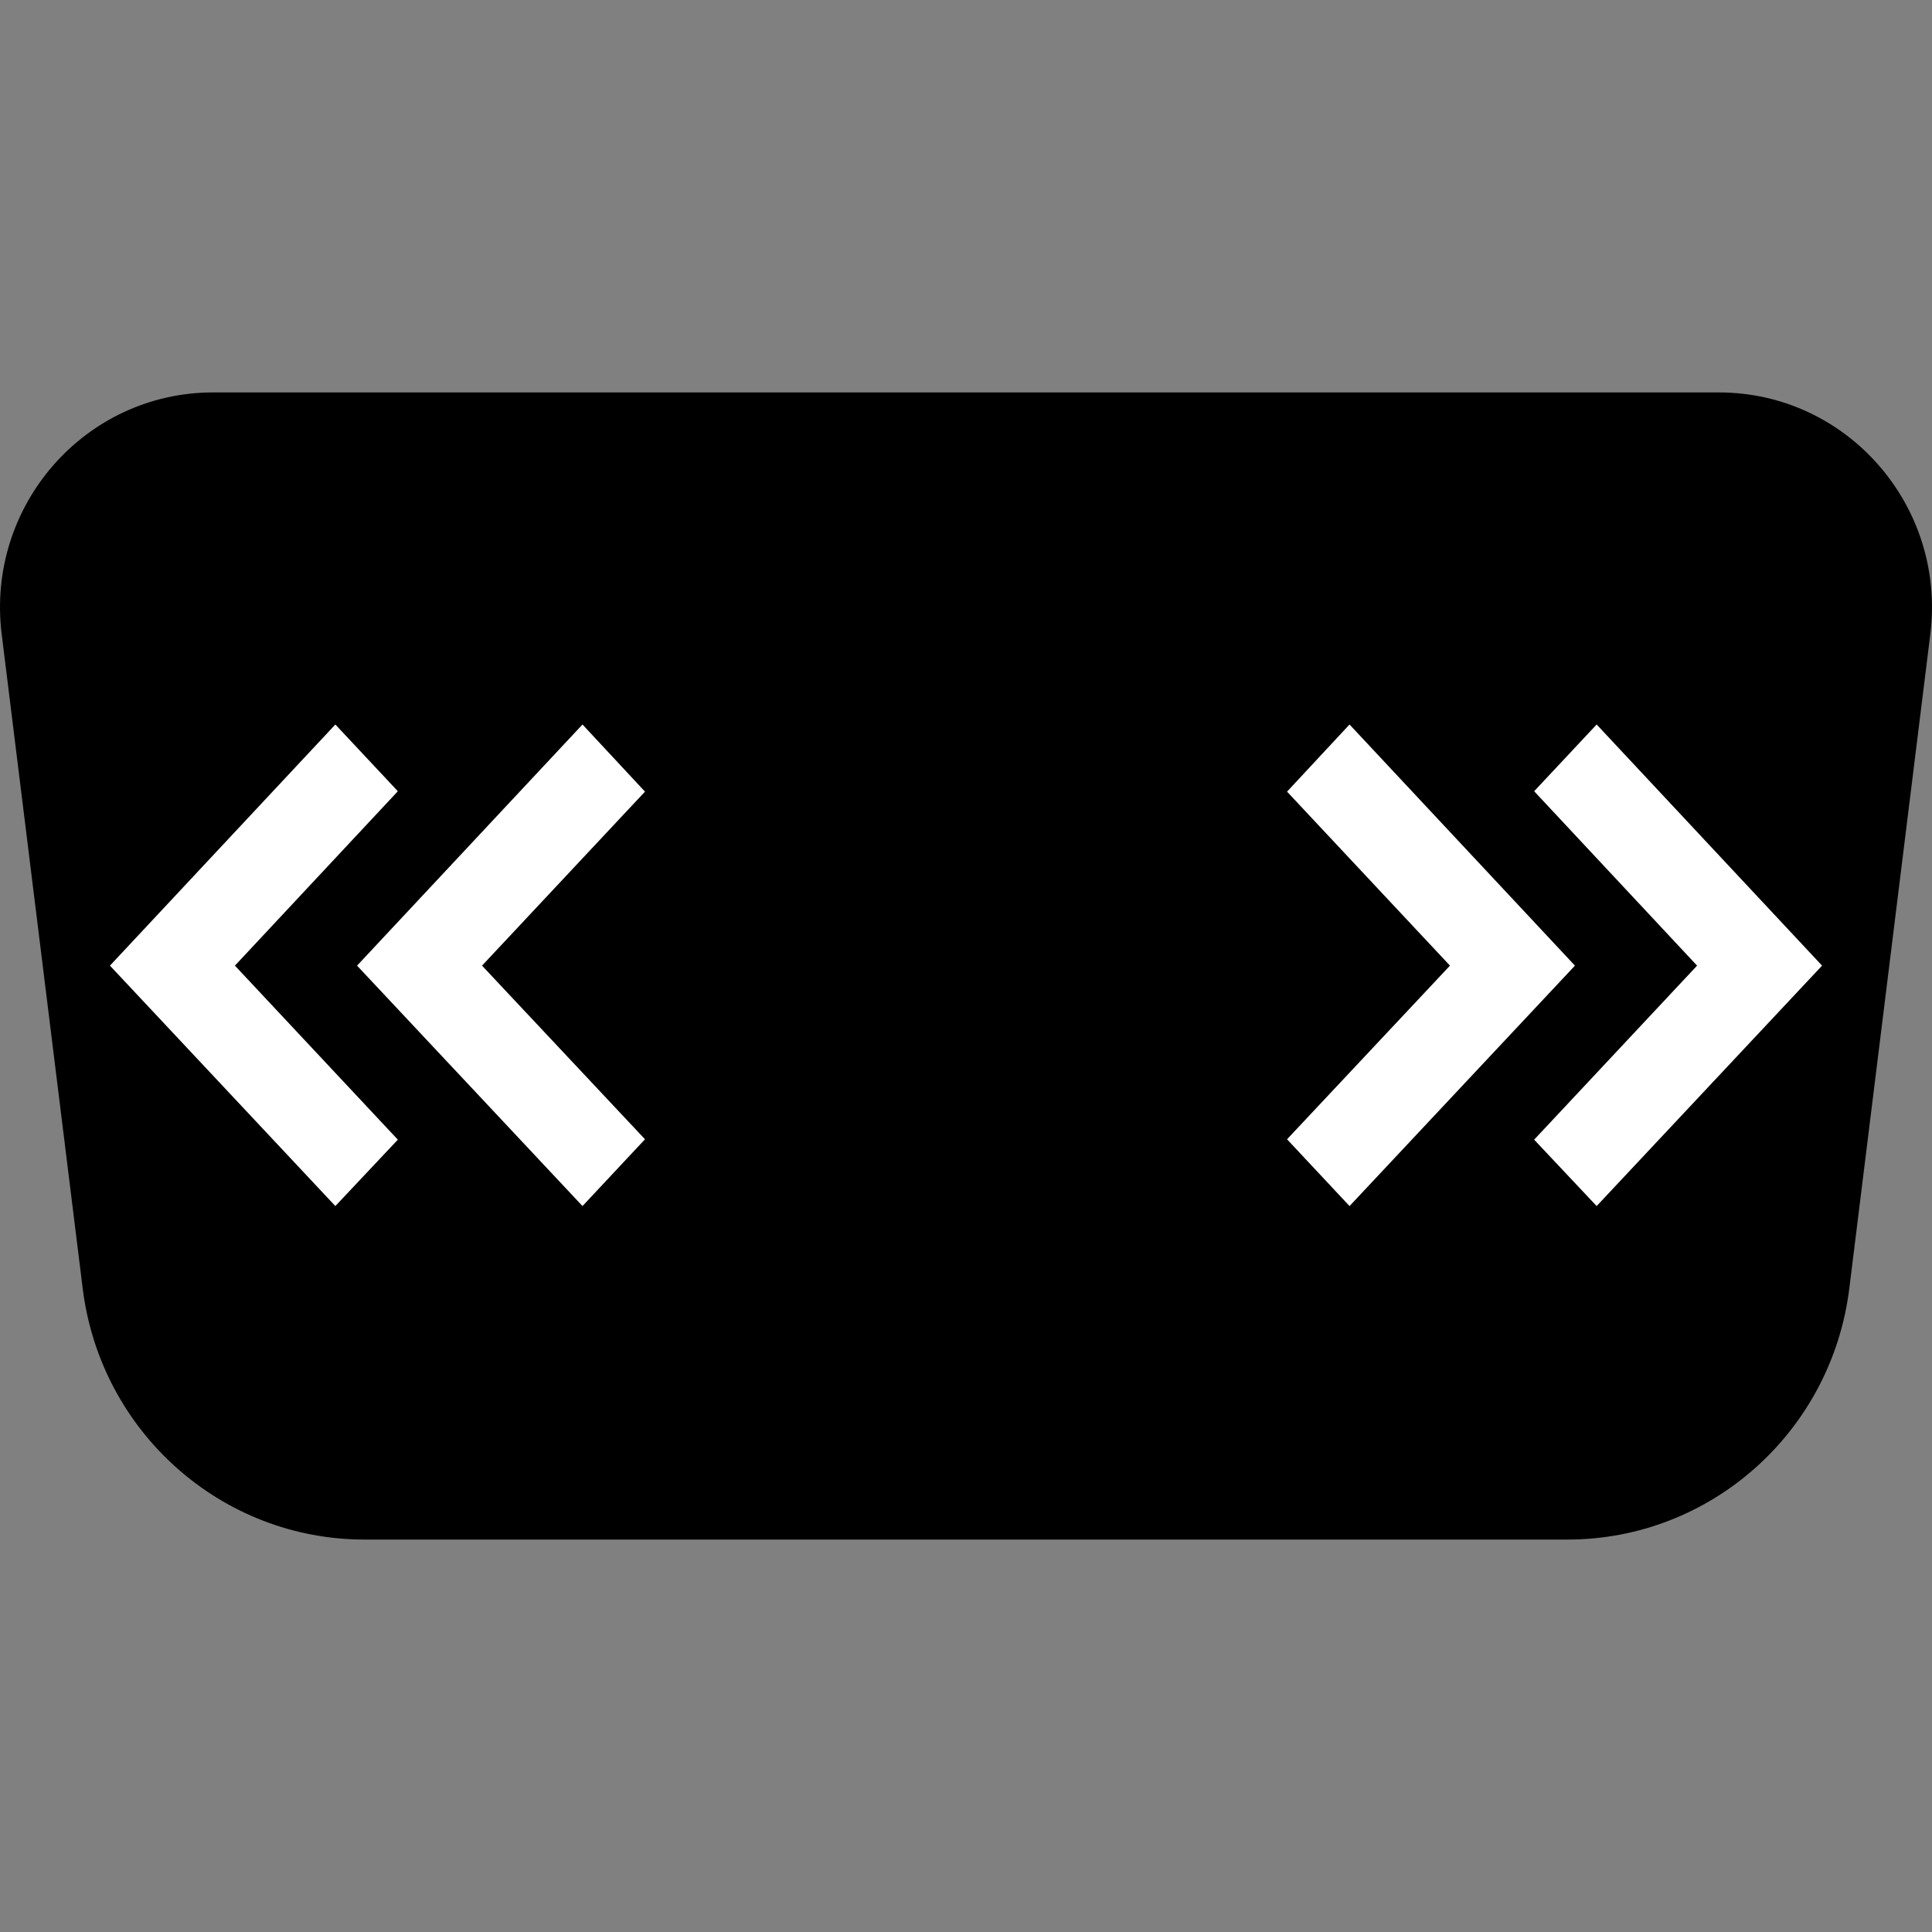 <svg width="64" height="64" viewBox="0 0 64 64" fill="none" xmlns="http://www.w3.org/2000/svg">
<rect x="0" y="0" width="64" height="64" fill="#808080" stroke="none"/>
<path d="M63.944 21.009C64.471 16.756 61.186 13 56.941 13H7.059C2.814 13 -0.471 16.756 0.056 21.009L2.739 42.678C3.327 47.432 7.33 51 12.076 51H51.924C56.669 51 60.673 47.432 61.261 42.678L63.944 21.009Z" fill="black"/>
<path d="M3.642 31.988L11.109 39.952L13.179 37.753L7.782 31.988L13.179 26.211L11.109 24L3.642 31.988Z" fill="white"/>
<path d="M15.968 31.988L21.366 37.74L19.296 39.952L11.828 31.988L19.296 24L21.366 26.224L15.968 31.988Z" fill="white"/>
<path d="M60.358 31.988L52.891 39.952L50.821 37.753L56.218 31.988L50.821 26.211L52.891 24L60.358 31.988Z" fill="white"/>
<path d="M48.032 31.988L42.635 37.74L44.705 39.952L52.172 31.988L44.705 24L42.635 26.224L48.032 31.988Z" fill="white"/>
</svg>

